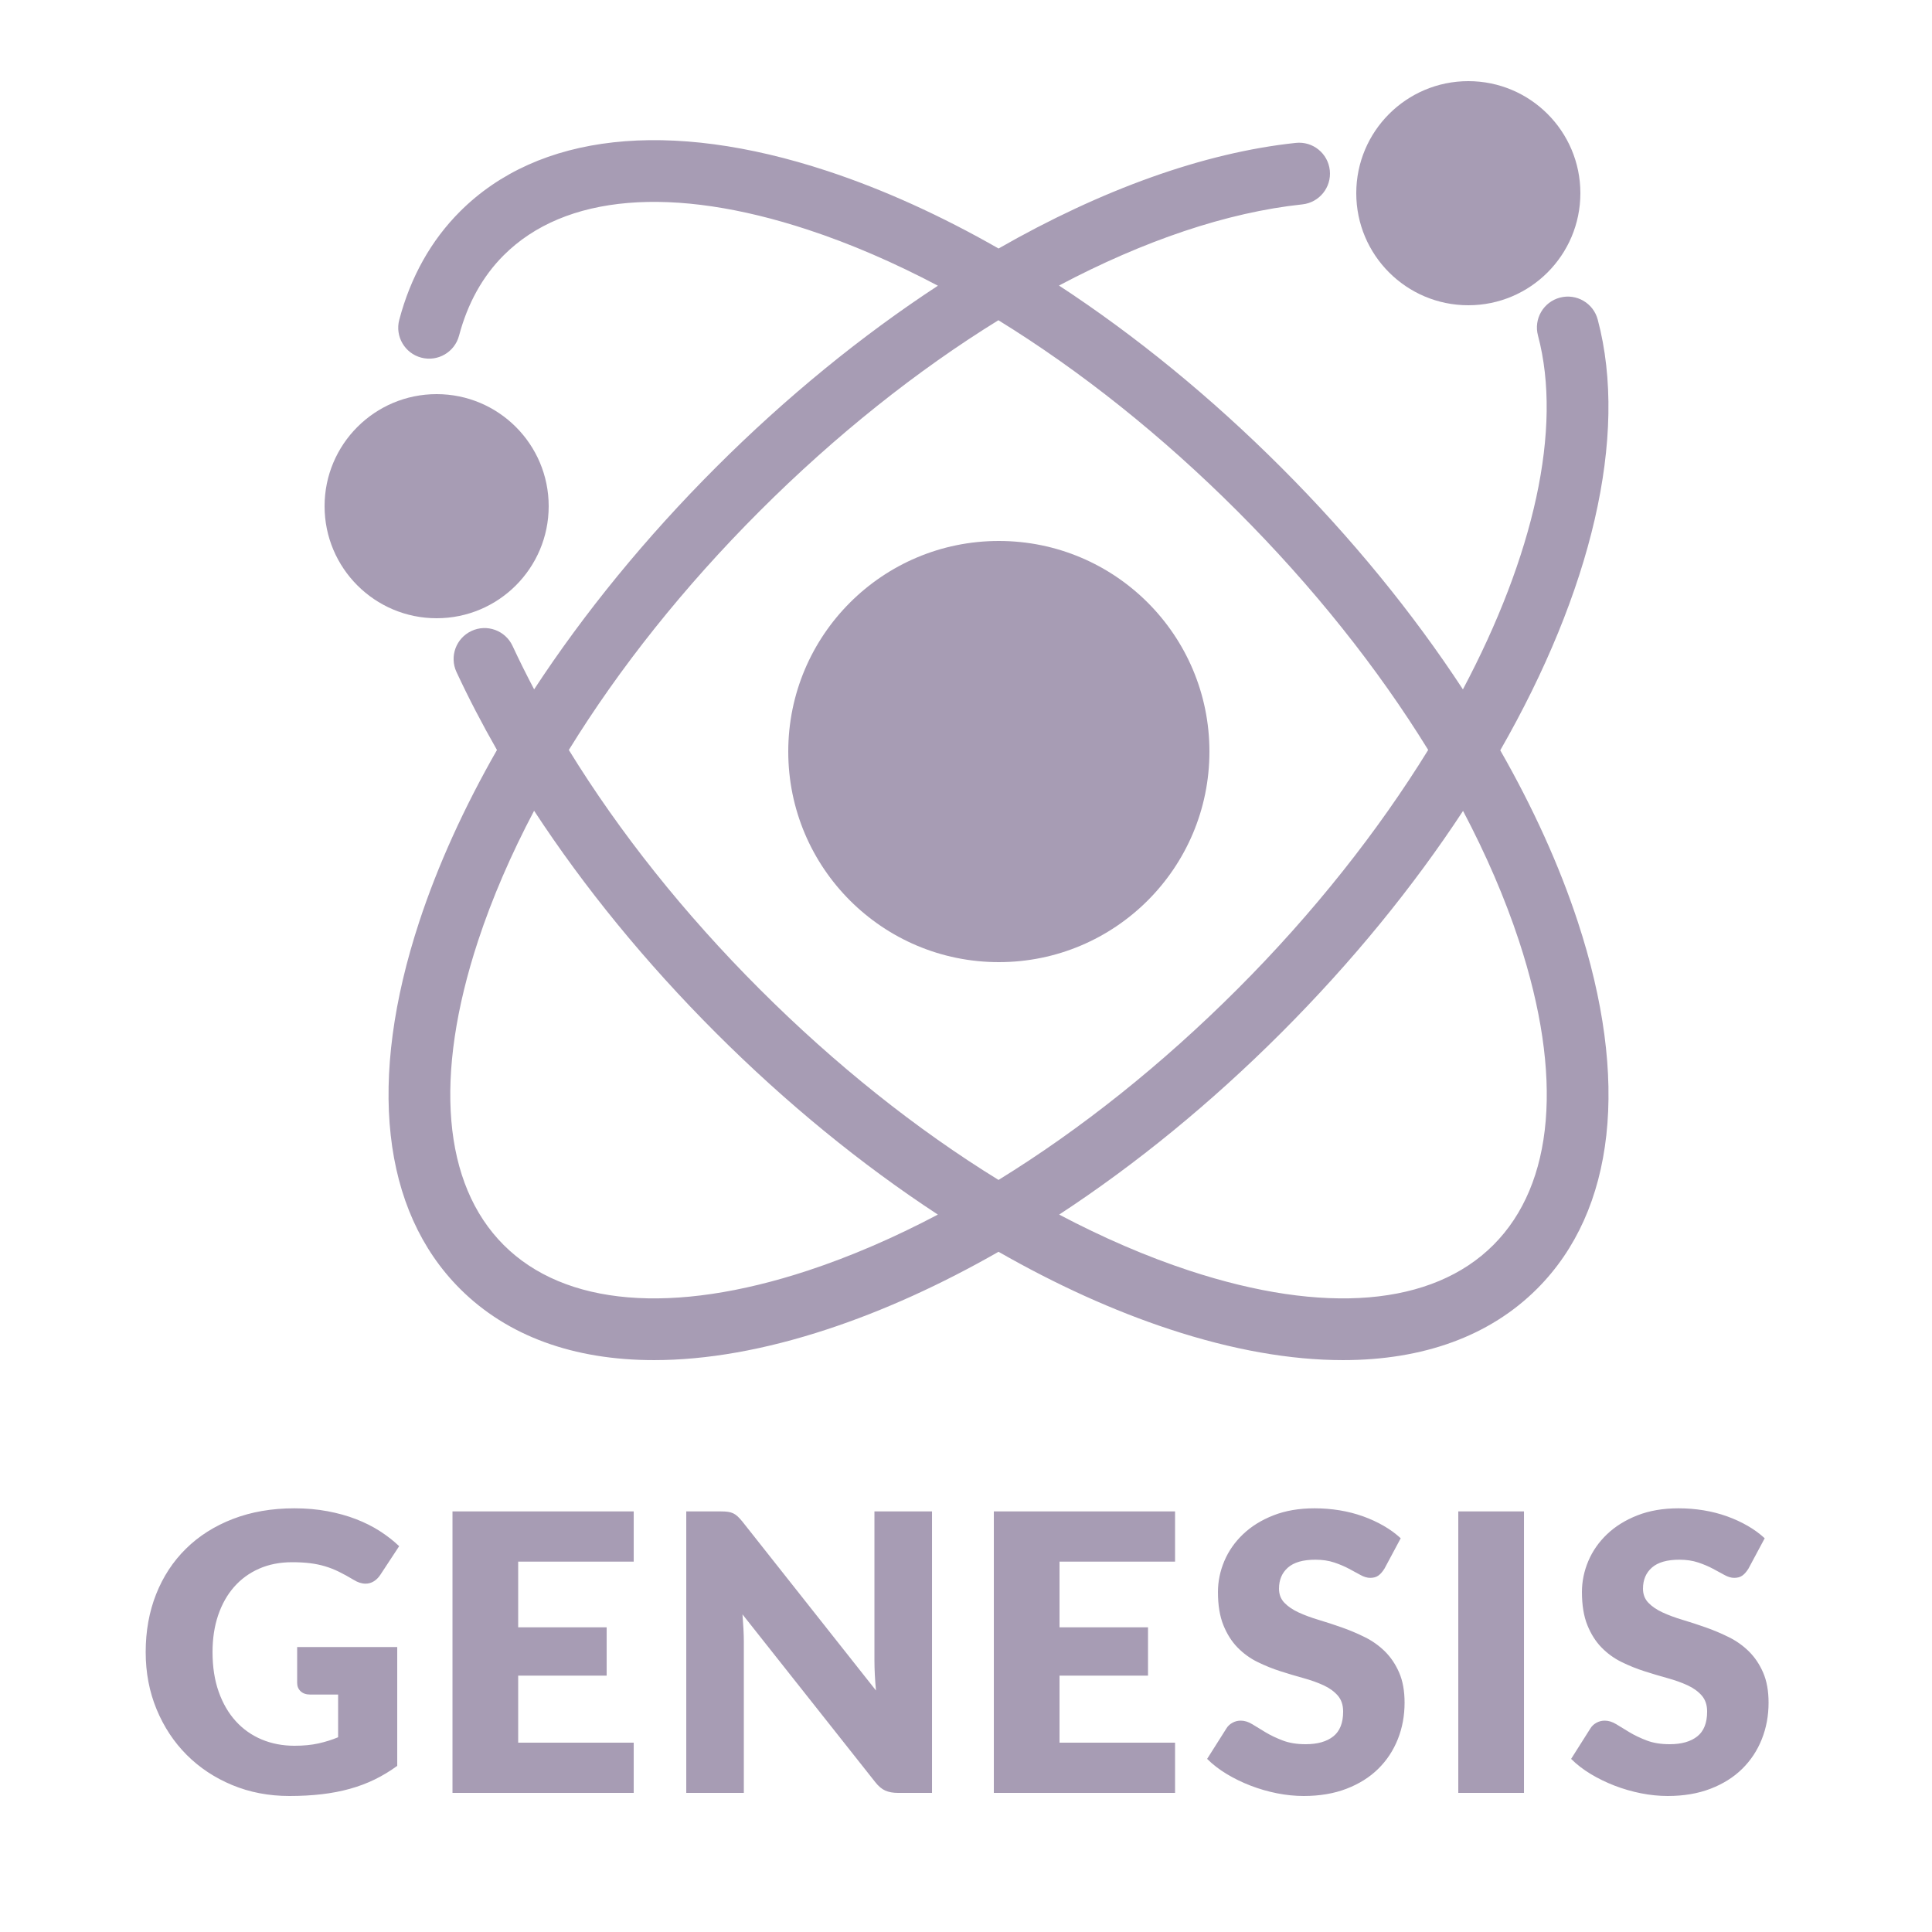 <?xml version="1.0" encoding="UTF-8"?>
<svg width="500px" height="500px" viewBox="0 0 500 500" version="1.1" xmlns="http://www.w3.org/2000/svg" xmlns:xlink="http://www.w3.org/1999/xlink">
    <!-- Generator: Sketch 46.2 (44496) - http://www.bohemiancoding.com/sketch -->
    <title>logo</title>
    <desc>Created with Sketch.</desc>
    <defs></defs>
    <g id="Mock-up" stroke="none" stroke-width="1" fill="none" fill-rule="evenodd">
        <g id="logo" fill="#A79CB4">
            <g id="Page-1" transform="translate(84, 21)">
                <path d="M174.5,228 C204.598,228 229,203.6 229,173.503 C229,143.4 204.598,119 174.5,119 C144.397,119 120,143.4 120,173.503 C120,203.6 144.397,228 174.5,228" id="Fill-1"></path>
                <path d="M296,58 C312.016,58 325,45.016 325,29 C325,12.984 312.016,0 296,0 C279.984,0 267,12.984 267,29 C267,45.016 279.984,58 296,58" id="Fill-3"></path>
                <path d="M58,110 C58,93.984 45.016,81 29,81 C12.984,81 0,93.984 0,110 C0,126.016 12.984,139 29,139 C45.016,139 58,126.016 58,110" id="Fill-5"></path>
                <g id="Group-9" transform="translate(16, 15)">
                    <path d="M286.483,286.202 C270.702,301.984 242.74,304.336 207.753,292.821 C196.711,289.184 185.435,284.308 174.113,278.334 C193.907,265.372 213.376,249.489 231.575,231.289 C249.968,212.902 265.8,193.423 278.636,173.862 C284.599,185.169 289.47,196.44 293.102,207.467 C304.617,242.459 302.265,270.421 286.483,286.202 M109.087,292.821 C74.095,304.336 46.133,301.984 30.351,286.202 C14.57,270.421 12.218,242.459 23.733,207.467 C27.37,196.425 32.246,185.143 38.224,173.821 C51.228,193.702 67.111,213.141 85.259,231.289 C103.459,249.489 122.928,265.372 142.717,278.334 C131.4,284.308 120.124,289.184 109.087,292.821 M96.581,96.295 C116.259,76.618 137.328,59.881 158.382,46.878 C179.609,59.952 200.662,76.704 220.254,96.295 C239.819,115.861 256.556,136.884 269.615,158.081 C256.642,179.114 239.946,200.285 220.254,219.973 C200.673,239.554 179.634,256.3 158.417,269.364 C137.201,256.3 116.162,239.554 96.581,219.973 C77.066,200.463 60.345,179.449 47.215,158.091 C60.274,136.889 77.01,115.866 96.581,96.295 M308.304,202.464 C303.52,187.922 296.754,173.029 288.266,158.177 C311.774,117.171 321.541,76.948 313.49,46.705 C312.358,42.434 307.974,39.889 303.697,41.027 C299.426,42.164 296.886,46.548 298.024,50.82 C304.464,75.013 296.866,107.973 278.6,142.411 C265.643,122.627 249.765,103.167 231.575,84.978 C213.361,66.764 193.871,50.865 174.062,37.898 C196,26.286 217.531,18.967 237.041,16.894 C241.435,16.427 244.619,12.486 244.152,8.092 C243.685,3.693 239.758,0.508 235.349,0.981 C211.482,3.515 185.008,13.1 158.428,28.313 C143.555,19.815 128.647,13.039 114.09,8.244 C73.064,-5.257 39.306,-1.523 19.035,18.748 C11.563,26.22 6.275,35.647 3.329,46.766 C2.196,51.043 4.741,55.421 9.013,56.554 C13.285,57.687 17.668,55.142 18.801,50.87 C21.015,42.515 24.901,35.515 30.351,30.07 C46.138,14.284 74.1,11.937 109.087,23.452 C120.129,27.084 131.41,31.965 142.732,37.943 C123.019,50.855 103.52,66.718 85.259,84.978 C67.07,103.167 51.192,122.627 38.235,142.406 C36.259,138.662 34.395,134.914 32.652,131.175 C30.793,127.162 26.034,125.425 22.026,127.289 C18.014,129.154 16.276,133.913 18.141,137.921 C21.269,144.651 24.784,151.386 28.614,158.096 C20.106,172.973 13.325,187.896 8.525,202.464 C-4.971,243.485 -1.242,277.242 19.035,297.524 C31.301,309.791 48.505,316.003 69.275,315.998 C82.821,315.998 97.892,313.357 114.09,308.023 C128.647,303.234 143.55,296.458 158.417,287.96 C173.285,296.458 188.188,303.234 202.745,308.023 C218.948,313.357 234.009,315.998 247.56,315.998 C268.325,315.998 285.534,309.791 297.805,297.524 C318.077,277.242 321.81,243.485 308.304,202.464" id="Fill-7"></path>
                </g>
            </g>
            <path d="M76.204,451.8 C78.538,451.8 80.604,451.6 82.404,451.2 C84.204,450.8 85.904,450.267 87.504,449.6 L87.504,438.55 L80.304,438.55 C79.238,438.55 78.404,438.267 77.804,437.7 C77.204,437.133 76.904,436.417 76.904,435.55 L76.904,426.25 L102.804,426.25 L102.804,457 C100.938,458.367 98.996,459.542 96.979,460.525 C94.963,461.508 92.813,462.317 90.529,462.95 C88.246,463.583 85.813,464.05 83.229,464.35 C80.646,464.65 77.871,464.8 74.904,464.8 C69.571,464.8 64.638,463.858 60.104,461.975 C55.571,460.092 51.646,457.492 48.329,454.175 C45.013,450.858 42.413,446.925 40.529,442.375 C38.646,437.825 37.704,432.883 37.704,427.55 C37.704,422.117 38.604,417.125 40.404,412.575 C42.204,408.025 44.779,404.1 48.129,400.8 C51.479,397.5 55.529,394.933 60.279,393.1 C65.029,391.267 70.338,390.35 76.204,390.35 C79.238,390.35 82.088,390.6 84.754,391.1 C87.421,391.6 89.879,392.283 92.129,393.15 C94.379,394.017 96.438,395.05 98.304,396.25 C100.171,397.45 101.838,398.75 103.304,400.15 L98.404,407.6 C97.938,408.3 97.379,408.85 96.729,409.25 C96.079,409.65 95.371,409.85 94.604,409.85 C93.604,409.85 92.571,409.517 91.504,408.85 C90.171,408.05 88.913,407.358 87.729,406.775 C86.546,406.192 85.338,405.717 84.104,405.35 C82.871,404.983 81.571,404.717 80.204,404.55 C78.838,404.383 77.304,404.3 75.604,404.3 C72.438,404.3 69.588,404.858 67.054,405.975 C64.521,407.092 62.363,408.667 60.579,410.7 C58.796,412.733 57.421,415.175 56.454,418.025 C55.488,420.875 55.004,424.05 55.004,427.55 C55.004,431.417 55.538,434.85 56.604,437.85 C57.671,440.85 59.146,443.383 61.029,445.45 C62.913,447.517 65.146,449.092 67.729,450.175 C70.313,451.258 73.138,451.8 76.204,451.8 Z M164.004,391.15 L164.004,404.15 L134.104,404.15 L134.104,421.15 L157.004,421.15 L157.004,433.65 L134.104,433.65 L134.104,451 L164.004,451 L164.004,464 L117.104,464 L117.104,391.15 L164.004,391.15 Z M186.504,391.15 C187.238,391.15 187.854,391.183 188.354,391.25 C188.854,391.317 189.304,391.442 189.704,391.625 C190.104,391.808 190.488,392.067 190.854,392.4 C191.221,392.733 191.638,393.183 192.104,393.75 L226.704,437.5 C226.571,436.1 226.471,434.742 226.404,433.425 C226.338,432.108 226.304,430.867 226.304,429.7 L226.304,391.15 L241.204,391.15 L241.204,464 L232.404,464 C231.104,464 230.004,463.8 229.104,463.4 C228.204,463 227.338,462.267 226.504,461.2 L192.154,417.8 C192.254,419.067 192.338,420.308 192.404,421.525 C192.471,422.742 192.504,423.883 192.504,424.95 L192.504,464 L177.604,464 L177.604,391.15 L186.504,391.15 Z M304.104,391.15 L304.104,404.15 L274.204,404.15 L274.204,421.15 L297.104,421.15 L297.104,433.65 L274.204,433.65 L274.204,451 L304.104,451 L304.104,464 L257.204,464 L257.204,391.15 L304.104,391.15 Z M358.304,405.95 C357.804,406.75 357.279,407.35 356.729,407.75 C356.179,408.15 355.471,408.35 354.604,408.35 C353.838,408.35 353.013,408.108 352.129,407.625 C351.246,407.142 350.246,406.6 349.129,406 C348.013,405.4 346.738,404.858 345.304,404.375 C343.871,403.892 342.238,403.65 340.404,403.65 C337.238,403.65 334.879,404.325 333.329,405.675 C331.779,407.025 331.004,408.85 331.004,411.15 C331.004,412.617 331.471,413.833 332.404,414.8 C333.338,415.767 334.563,416.6 336.079,417.3 C337.596,418 339.329,418.642 341.279,419.225 C343.229,419.808 345.221,420.458 347.254,421.175 C349.288,421.892 351.279,422.733 353.229,423.7 C355.179,424.667 356.913,425.9 358.429,427.4 C359.946,428.9 361.171,430.725 362.104,432.875 C363.038,435.025 363.504,437.617 363.504,440.65 C363.504,444.017 362.921,447.167 361.754,450.1 C360.588,453.033 358.896,455.592 356.679,457.775 C354.463,459.958 351.729,461.675 348.479,462.925 C345.229,464.175 341.538,464.8 337.404,464.8 C335.138,464.8 332.829,464.567 330.479,464.1 C328.129,463.633 325.854,462.975 323.654,462.125 C321.454,461.275 319.388,460.267 317.454,459.1 C315.521,457.933 313.838,456.633 312.404,455.2 L317.404,447.3 C317.771,446.7 318.288,446.217 318.954,445.85 C319.621,445.483 320.338,445.3 321.104,445.3 C322.104,445.3 323.113,445.617 324.129,446.25 C325.146,446.883 326.296,447.583 327.579,448.35 C328.863,449.117 330.338,449.817 332.004,450.45 C333.671,451.083 335.638,451.4 337.904,451.4 C340.971,451.4 343.354,450.725 345.054,449.375 C346.754,448.025 347.604,445.883 347.604,442.95 C347.604,441.25 347.138,439.867 346.204,438.8 C345.271,437.733 344.046,436.85 342.529,436.15 C341.013,435.45 339.288,434.833 337.354,434.3 C335.421,433.767 333.438,433.175 331.404,432.525 C329.371,431.875 327.388,431.075 325.454,430.125 C323.521,429.175 321.796,427.925 320.279,426.375 C318.763,424.825 317.538,422.892 316.604,420.575 C315.671,418.258 315.204,415.4 315.204,412 C315.204,409.267 315.754,406.6 316.854,404 C317.954,401.4 319.571,399.083 321.704,397.05 C323.838,395.017 326.454,393.392 329.554,392.175 C332.654,390.958 336.204,390.35 340.204,390.35 C342.438,390.35 344.613,390.525 346.729,390.875 C348.846,391.225 350.854,391.742 352.754,392.425 C354.654,393.108 356.429,393.925 358.079,394.875 C359.729,395.825 361.204,396.9 362.504,398.1 L358.304,405.95 Z M394.404,464 L377.404,464 L377.404,391.15 L394.404,391.15 L394.404,464 Z M452.504,405.95 C452.004,406.75 451.479,407.35 450.929,407.75 C450.379,408.15 449.671,408.35 448.804,408.35 C448.038,408.35 447.213,408.108 446.329,407.625 C445.446,407.142 444.446,406.6 443.329,406 C442.213,405.4 440.938,404.858 439.504,404.375 C438.071,403.892 436.438,403.65 434.604,403.65 C431.438,403.65 429.079,404.325 427.529,405.675 C425.979,407.025 425.204,408.85 425.204,411.15 C425.204,412.617 425.671,413.833 426.604,414.8 C427.538,415.767 428.763,416.6 430.279,417.3 C431.796,418 433.529,418.642 435.479,419.225 C437.429,419.808 439.421,420.458 441.454,421.175 C443.488,421.892 445.479,422.733 447.429,423.7 C449.379,424.667 451.113,425.9 452.629,427.4 C454.146,428.9 455.371,430.725 456.304,432.875 C457.238,435.025 457.704,437.617 457.704,440.65 C457.704,444.017 457.121,447.167 455.954,450.1 C454.788,453.033 453.096,455.592 450.879,457.775 C448.663,459.958 445.929,461.675 442.679,462.925 C439.429,464.175 435.738,464.8 431.604,464.8 C429.338,464.8 427.029,464.567 424.679,464.1 C422.329,463.633 420.054,462.975 417.854,462.125 C415.654,461.275 413.588,460.267 411.654,459.1 C409.721,457.933 408.038,456.633 406.604,455.2 L411.604,447.3 C411.971,446.7 412.488,446.217 413.154,445.85 C413.821,445.483 414.538,445.3 415.304,445.3 C416.304,445.3 417.313,445.617 418.329,446.25 C419.346,446.883 420.496,447.583 421.779,448.35 C423.063,449.117 424.538,449.817 426.204,450.45 C427.871,451.083 429.838,451.4 432.104,451.4 C435.171,451.4 437.554,450.725 439.254,449.375 C440.954,448.025 441.804,445.883 441.804,442.95 C441.804,441.25 441.338,439.867 440.404,438.8 C439.471,437.733 438.246,436.85 436.729,436.15 C435.213,435.45 433.488,434.833 431.554,434.3 C429.621,433.767 427.638,433.175 425.604,432.525 C423.571,431.875 421.588,431.075 419.654,430.125 C417.721,429.175 415.996,427.925 414.479,426.375 C412.963,424.825 411.738,422.892 410.804,420.575 C409.871,418.258 409.404,415.4 409.404,412 C409.404,409.267 409.954,406.6 411.054,404 C412.154,401.4 413.771,399.083 415.904,397.05 C418.038,395.017 420.654,393.392 423.754,392.175 C426.854,390.958 430.404,390.35 434.404,390.35 C436.638,390.35 438.813,390.525 440.929,390.875 C443.046,391.225 445.054,391.742 446.954,392.425 C448.854,393.108 450.629,393.925 452.279,394.875 C453.929,395.825 455.404,396.9 456.704,398.1 L452.504,405.95 Z" id="GENESIS"></path>
        </g>
    </g>
</svg>